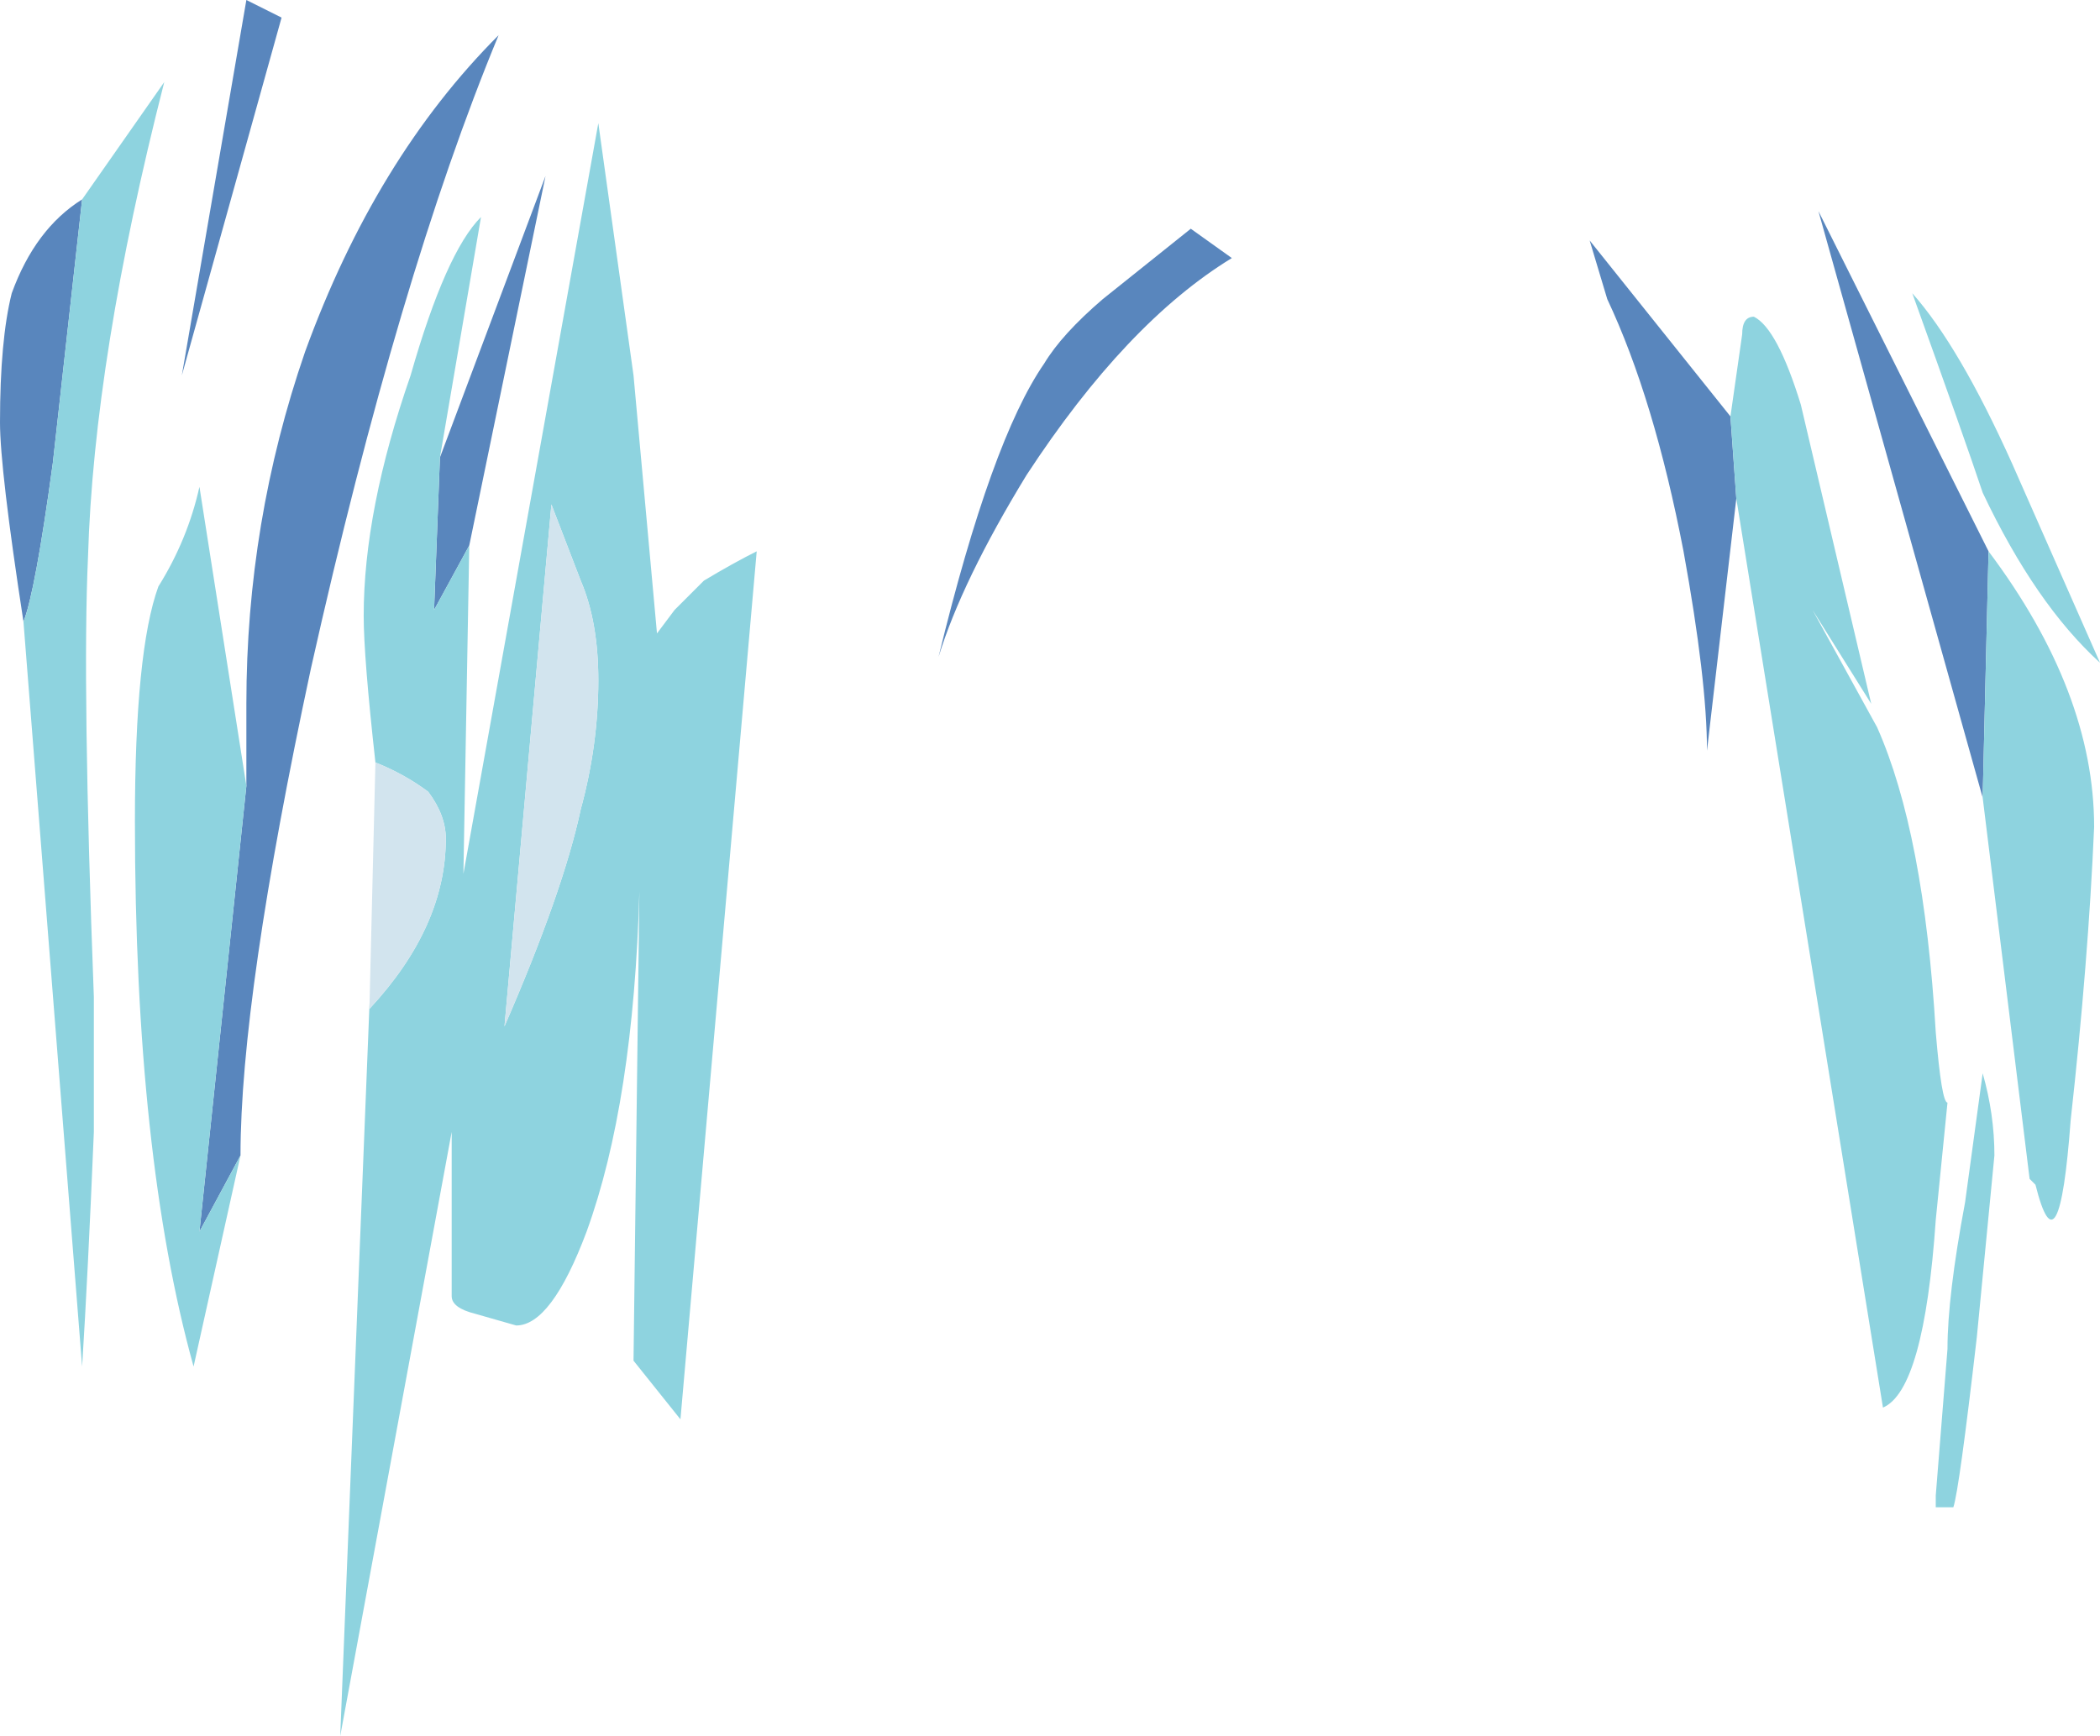 <?xml version="1.0" encoding="UTF-8" standalone="no"?>
<svg xmlns:ffdec="https://www.free-decompiler.com/flash" xmlns:xlink="http://www.w3.org/1999/xlink" ffdec:objectType="shape" height="14.8px" width="17.9px" xmlns="http://www.w3.org/2000/svg">
  <g transform="matrix(1.0, 0.0, 0.0, 1.0, 8.95, 7.4)">
    <path d="M5.85 -3.15 L5.6 -1.0 Q5.6 -1.6 5.4 -2.7 5.15 -4.0 4.75 -4.85 L4.6 -5.35 5.8 -3.85 5.85 -3.15 M0.45 -4.85 L1.2 -5.45 1.55 -5.2 Q0.65 -4.65 -0.2 -3.35 -0.75 -2.45 -0.95 -1.8 -0.5 -3.65 -0.05 -4.3 0.1 -4.55 0.45 -4.85 M8.0 -2.7 L7.95 -0.6 6.55 -5.6 8.0 -2.7 M-6.85 -7.4 L-6.55 -7.25 -7.4 -4.2 -6.85 -7.4 M-8.75 -2.1 Q-8.95 -3.4 -8.95 -3.8 -8.95 -4.5 -8.85 -4.9 -8.65 -5.45 -8.25 -5.7 L-8.5 -3.45 Q-8.65 -2.35 -8.75 -2.1 M-6.85 -0.7 L-6.85 -1.4 Q-6.85 -2.95 -6.35 -4.4 -5.75 -6.05 -4.7 -7.1 -5.55 -5.05 -6.3 -1.7 -6.9 1.1 -6.9 2.45 L-7.25 3.1 -6.85 -0.7 M-4.95 -2.75 L-5.25 -2.2 -5.2 -3.5 -4.3 -5.9 -4.95 -2.75" fill="#5986bd" fill-rule="evenodd" stroke="none"/>
    <path d="M5.85 -3.15 L5.8 -3.85 5.9 -4.55 Q5.9 -4.7 6.0 -4.7 6.2 -4.6 6.4 -3.95 L7.0 -1.4 6.5 -2.2 7.05 -1.2 Q7.45 -0.3 7.55 1.4 7.6 2.0 7.65 2.0 L7.55 3.0 Q7.45 4.45 7.1 4.6 L5.85 -3.15 M7.95 -0.6 L8.0 -2.7 Q8.9 -1.5 8.9 -0.35 8.85 0.8 8.7 2.15 8.6 3.5 8.4 2.7 L8.35 2.65 7.95 -0.6 M8.95 -1.75 Q8.4 -2.25 7.95 -3.2 7.8 -3.65 7.35 -4.9 7.75 -4.45 8.2 -3.45 L8.95 -1.75 M8.05 2.45 L7.9 4.0 Q7.75 5.3 7.7 5.45 L7.55 5.45 7.55 5.35 7.65 4.1 Q7.65 3.65 7.8 2.85 L7.95 1.75 Q8.05 2.1 8.05 2.45 M-8.25 -5.7 L-7.55 -6.7 Q-8.15 -4.35 -8.2 -2.65 -8.25 -1.55 -8.15 1.1 L-8.15 2.25 Q-8.2 3.45 -8.25 4.25 L-8.75 -2.1 Q-8.65 -2.35 -8.5 -3.45 L-8.25 -5.7 M-6.85 -0.7 L-7.25 3.1 -6.9 2.45 -7.3 4.25 Q-7.8 2.45 -7.8 -0.4 -7.8 -1.85 -7.6 -2.4 -7.35 -2.8 -7.25 -3.25 L-6.85 -0.7 M-4.95 -2.75 L-5.0 0.05 -3.85 -6.35 -3.55 -4.2 -3.35 -2.0 -3.2 -2.2 -2.95 -2.45 Q-2.7 -2.6 -2.5 -2.7 L-3.15 4.7 -3.55 4.2 -3.5 0.2 Q-3.55 2.0 -3.95 3.1 -4.25 3.9 -4.55 3.9 L-4.9 3.8 Q-5.1 3.75 -5.1 3.65 L-5.1 2.25 -6.05 7.4 -5.8 1.15 -5.8 1.2 Q-5.15 0.5 -5.15 -0.25 -5.15 -0.45 -5.3 -0.65 -5.5 -0.8 -5.75 -0.9 -5.85 -1.8 -5.85 -2.15 -5.85 -3.05 -5.45 -4.2 -5.15 -5.25 -4.85 -5.55 L-5.2 -3.5 -5.25 -2.2 -4.95 -2.75 M-4.25 -3.1 L-4.65 1.35 Q-4.15 0.2 -4.0 -0.5 -3.85 -1.05 -3.85 -1.6 -3.85 -2.1 -4.0 -2.45 L-4.25 -3.1" fill="#8ed3df" fill-rule="evenodd" stroke="none"/>
    <path d="M-5.75 -0.9 Q-5.5 -0.8 -5.3 -0.65 -5.15 -0.45 -5.15 -0.25 -5.15 0.5 -5.8 1.2 L-5.8 1.15 -5.75 -0.9 M-4.25 -3.1 L-4.0 -2.45 Q-3.85 -2.1 -3.85 -1.6 -3.85 -1.05 -4.0 -0.5 -4.15 0.2 -4.65 1.35 L-4.25 -3.1" fill="#d2e4ee" fill-rule="evenodd" stroke="none"/>
  </g>
</svg>
